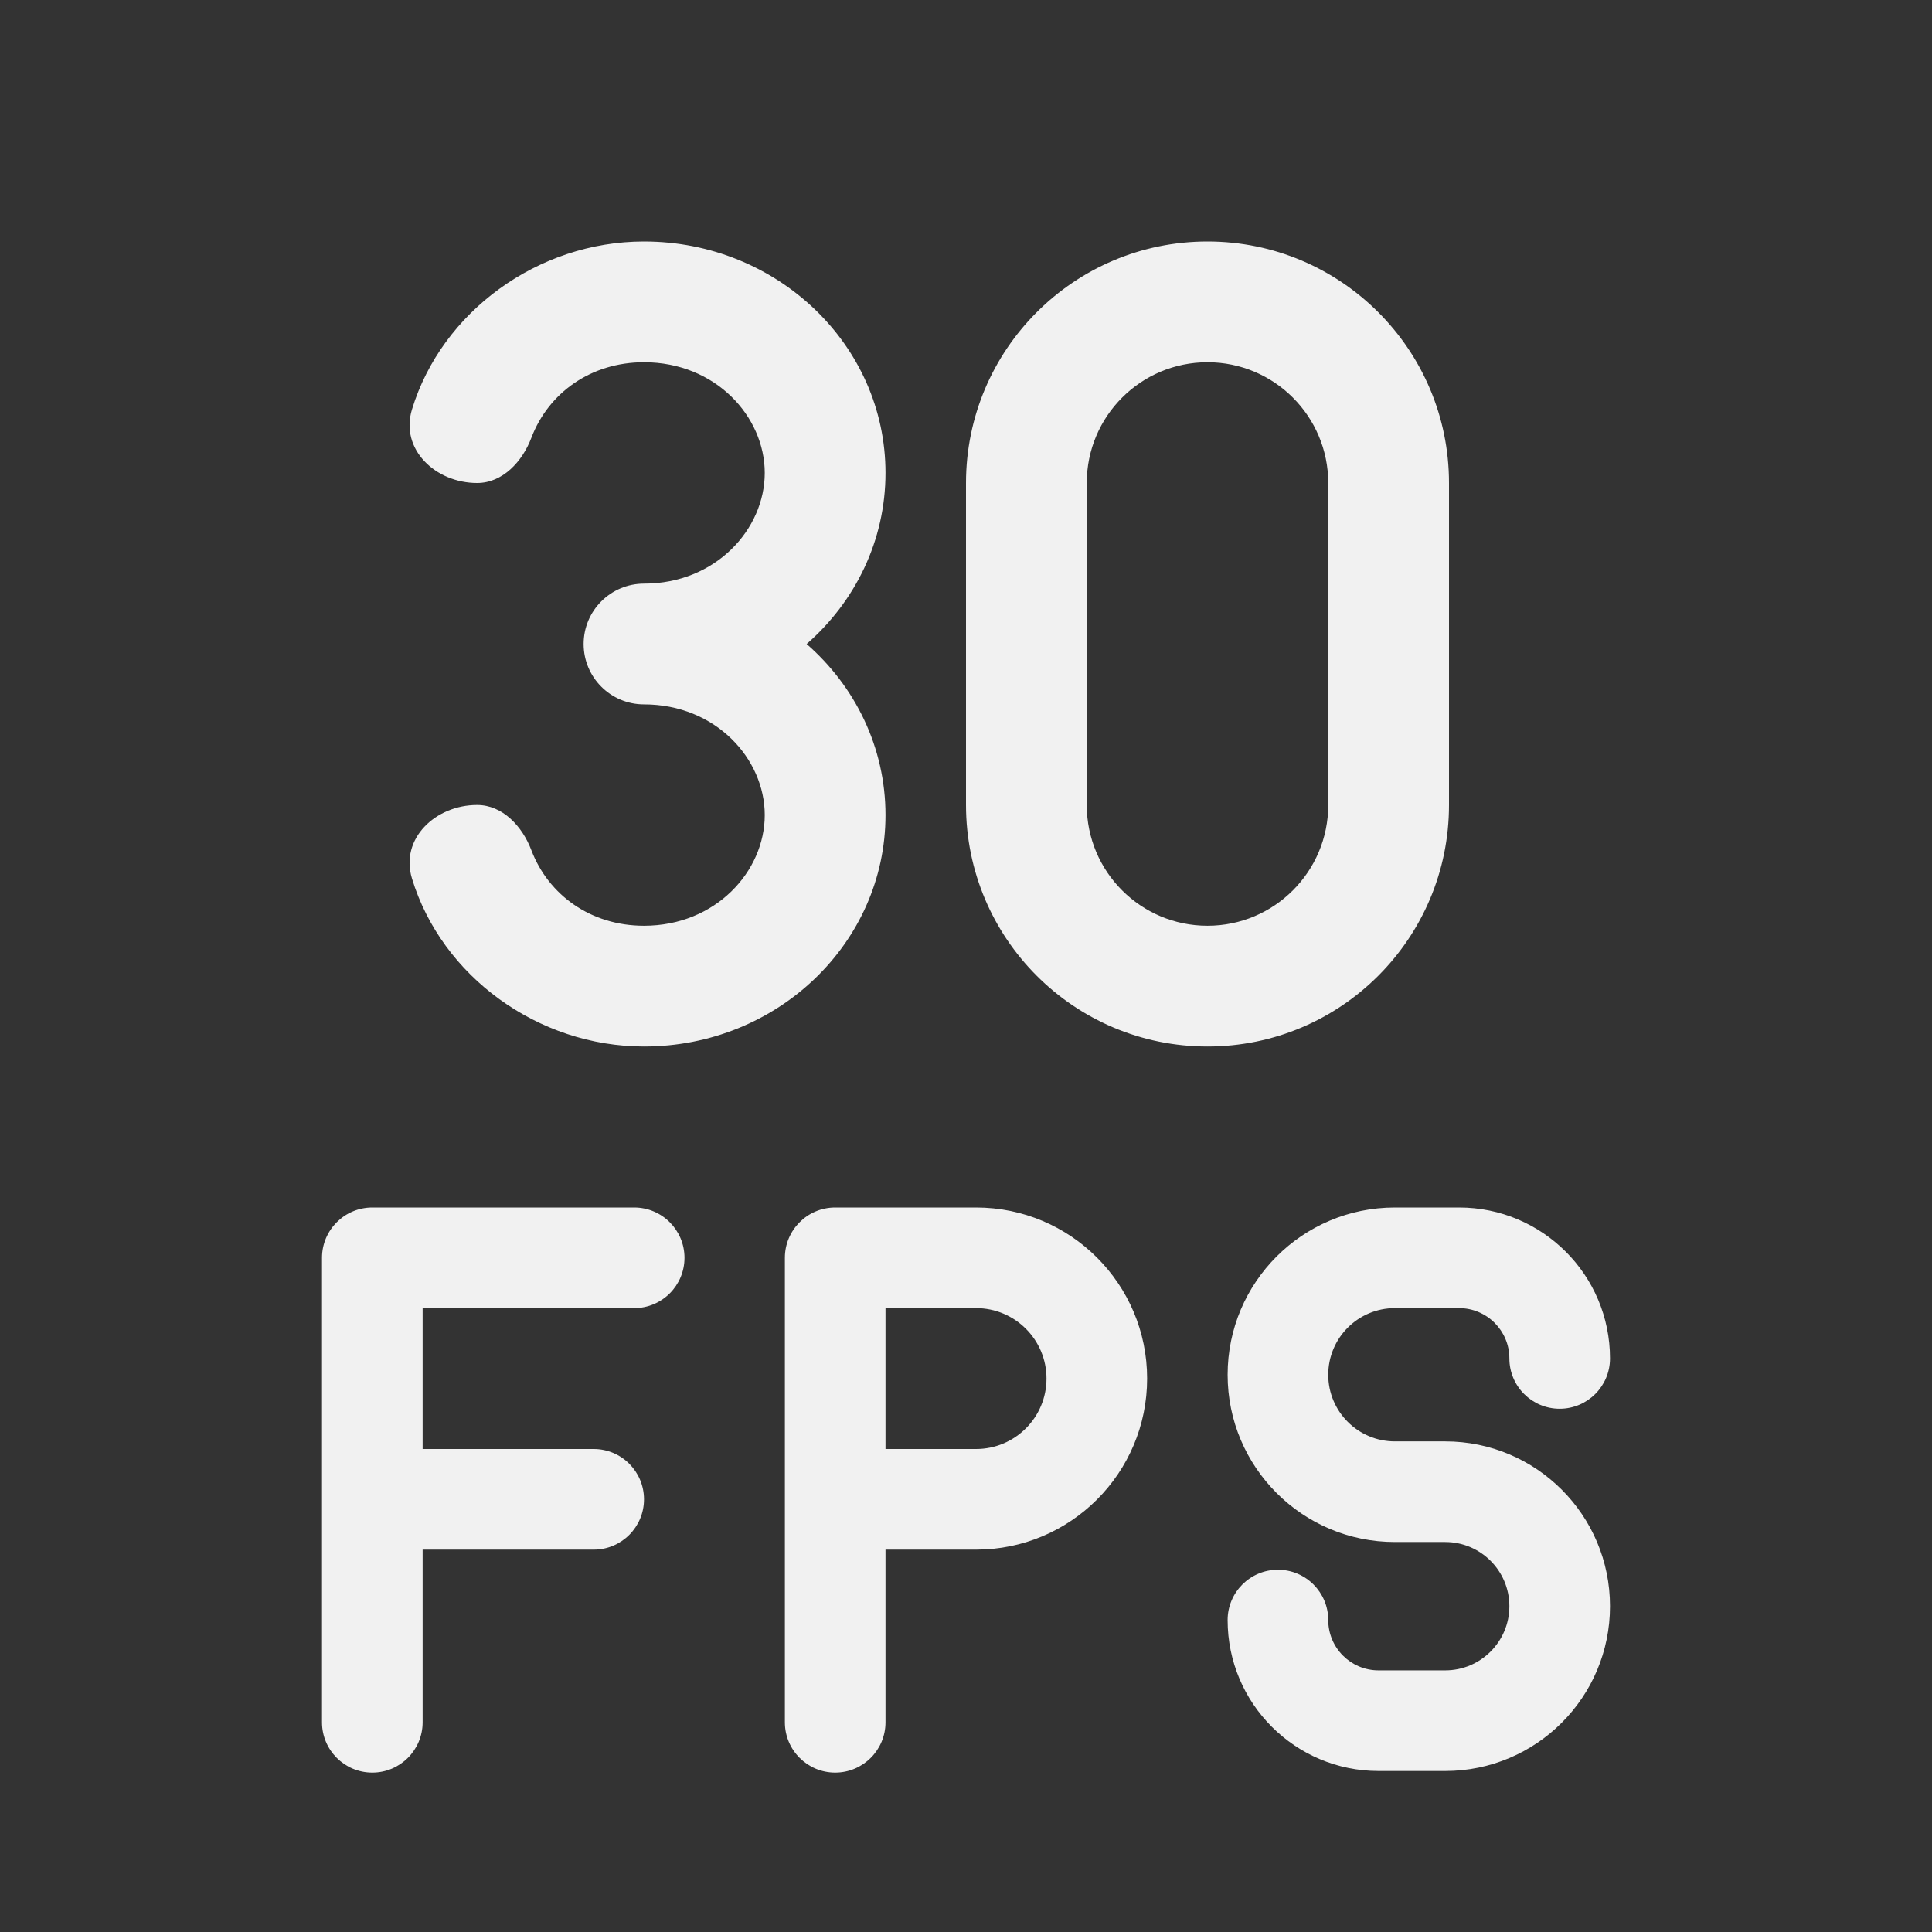 <svg width="48" height="48" viewBox="0 0 48 48" fill="none" xmlns="http://www.w3.org/2000/svg">
<rect x="0" y="0" width="48" height="48" fill="#333333" stroke="none"/>
<path d="M16.001 14.5C17.779 14.5 19 13.15 19 11.75C19 10.35 17.779 9 16 9C14.679 9 13.625 9.763 13.201 10.878C12.977 11.47 12.487 12 11.854 12C10.82 12 9.934 11.163 10.235 10.174C10.975 7.744 13.366 6 16 6C19.314 6 22 8.574 22 11.75C22 13.434 21.245 14.948 20.041 16C21.245 17.052 22 18.566 22 20.25C22 23.426 19.314 26 16 26C13.366 26 10.975 24.256 10.235 21.826C9.934 20.837 10.82 20 11.854 20C12.487 20 12.977 20.53 13.201 21.122C13.625 22.237 14.679 23 16 23C17.779 23 19 21.65 19 20.25C19 18.85 17.778 17.5 16 17.5C15.171 17.5 14.5 16.828 14.5 16C14.5 15.172 15.172 14.5 16.001 14.5ZM24 12C24 8.686 26.686 6 30 6C33.314 6 36 8.686 36 12V20C36 23.314 33.314 26 30 26C26.686 26 24 23.314 24 20V12ZM27 20C27 21.657 28.343 23 30 23C31.657 23 33 21.657 33 20V12C33 10.343 31.657 9 30 9C28.343 9 27 10.343 27 12V20ZM9.25 30C8.56 30 8 30.56 8 31.25V42.79C8 43.48 8.56 44.04 9.25 44.04C9.94 44.04 10.5 43.48 10.5 42.79V38.5H14.75C15.44 38.5 16 37.94 16 37.25C16 36.56 15.44 36 14.75 36H10.5V32.5H15.756C16.446 32.5 17.006 31.94 17.006 31.25C17.006 30.56 16.446 30 15.756 30H9.25ZM20.75 30C20.06 30 19.5 30.56 19.5 31.25V42.79C19.5 43.48 20.06 44.04 20.75 44.04C21.44 44.04 22 43.48 22 42.79V38.5H24.25C26.597 38.5 28.5 36.597 28.5 34.25C28.5 31.903 26.597 30 24.25 30H20.75ZM24.25 36H22V32.5H24.25C25.216 32.5 26 33.283 26 34.25C26 35.217 25.216 36 24.25 36ZM34.656 32.5C33.741 32.5 33 33.241 33 34.156C33 35.07 33.741 35.811 34.656 35.811H35.906C38.167 35.811 40 37.644 40 39.906C40 42.167 38.167 44 35.906 44H34.25C32.179 44 30.5 42.321 30.5 40.25C30.5 39.56 31.06 39 31.75 39C32.44 39 33 39.56 33 40.25C33 40.94 33.56 41.5 34.25 41.5H35.906C36.786 41.5 37.5 40.786 37.5 39.906C37.5 39.025 36.786 38.311 35.906 38.311H34.656C32.361 38.311 30.5 36.451 30.5 34.156C30.5 31.86 32.361 30 34.656 30H36.25C38.321 30 40 31.679 40 33.75C40 34.44 39.44 35 38.75 35C38.06 35 37.5 34.44 37.5 33.75C37.5 33.06 36.94 32.5 36.25 32.5H34.656Z" fill="#F1F1F1"/>
</svg>
